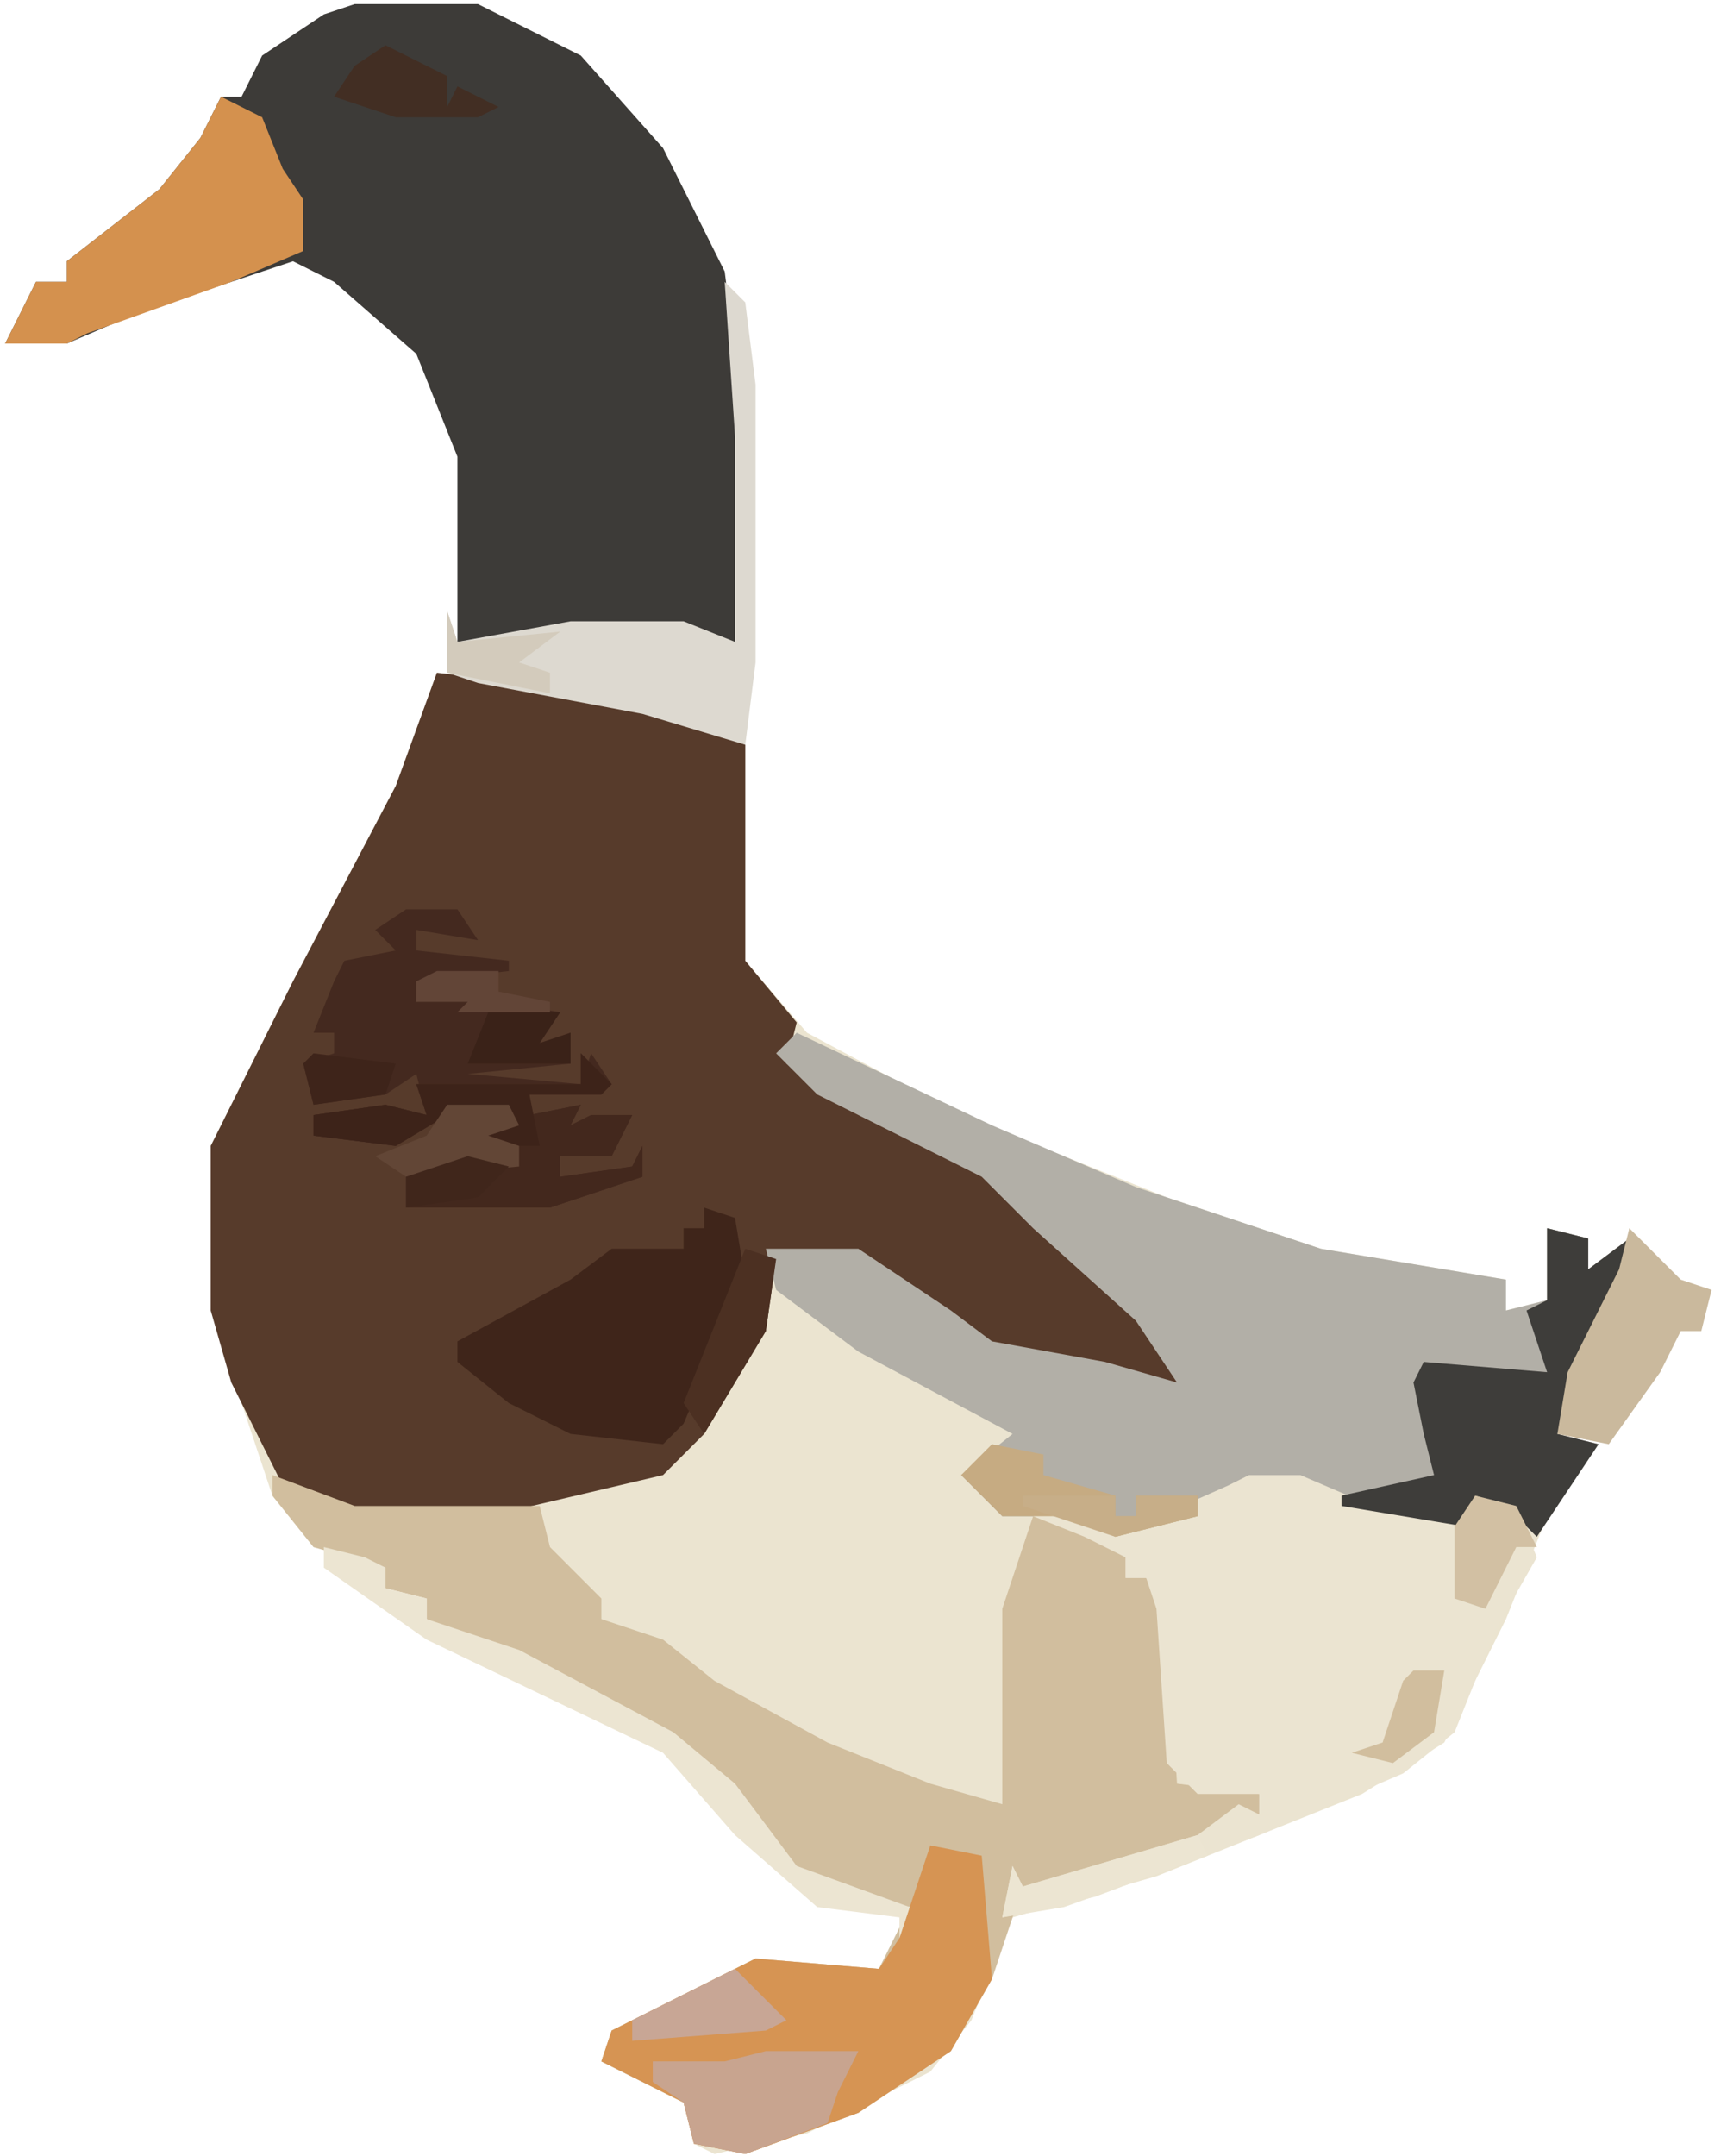<svg width="105" height="131" viewBox="0 0 105 131" fill="none" xmlns="http://www.w3.org/2000/svg">
<path d="M26.562 40.875L32.188 41.5L41.562 43.375L45.312 45.25V58.375L49.062 62.75L58.438 67.75L70.938 72.75L80.312 75.875L91.562 77.75V79.625L94.062 79V74.625L96.562 75.25V77.125L99.062 75.25L99.688 77.125L97.812 79L94.688 87.125L97.188 87.75L94.062 92.125L91.562 98.375L87.812 105.875L82.812 109L70.312 114L61.562 116.5L59.062 122.75L56.562 125.875L49.062 129.625L43.438 130.875L42.188 130.25L41.562 127.75L36.562 125.25L37.188 123.375L45.938 119L53.438 119.625L55.312 115.875L49.688 114.625L45.938 111.5L43.438 107.75L40.312 105.25L31.562 100.875L27.188 99L25.938 98.375V97.125L23.438 96.5V95.25L19.062 94L16.562 90.875L12.812 79.625V69.625L17.812 59.625L24.062 47.75L26.562 40.875Z" fill="#EBE4D0"/>
<path d="M26.562 40.875L32.188 41.5L41.562 43.375L45.312 45.25V58.375L48.438 62.125L47.812 64.625L56.562 69.625L61.562 72.125L67.188 78.375L70.938 81.5L72.188 84.625L69.062 84L65.312 82.75L59.062 81.5L54.688 77.75L52.188 76.5H47.188L46.562 80.875L42.812 87.125L40.312 89.625L29.688 92.125H21.562L17.188 90.25L14.062 84L12.812 79.625V69.625L17.812 59.625L24.062 47.75L26.562 40.875Z" fill="#573B2B"/>
<path d="M21.562 0.25H29.062L35.312 3.375L40.312 9L44.062 16.5L45.312 26.5V39.625L41.562 38.375H34.688L27.812 39V27.75L25.312 21.5L20.312 17.125L17.812 15.875L8.438 19L4.062 20.875H0.312L2.188 17.125H4.062V15.875L9.688 11.5L12.188 8.375L13.438 5.875H14.688L15.938 3.375L19.688 0.875L21.562 0.25Z" fill="#3D3B38"/>
<path d="M16.562 89.625L21.562 91.5H32.812L33.438 94L36.562 97.125V98.375L40.312 99.625L43.438 102.125L50.312 105.875L56.562 108.375L60.938 109.625V97.75L62.812 92.125L65.938 92.75L68.438 94.625V95.875H69.688L70.938 97.75L71.562 108.375L76.562 109V110.25L74.062 110.875L70.938 112.75L65.312 114.625H62.188L60.312 120.25L57.812 124.625L52.188 128.375L45.312 130.875L42.188 130.25L41.562 127.75L36.562 125.25L37.188 123.375L45.938 119L53.438 119.625L55.312 115.875L49.688 114.625L45.938 111.5L43.438 107.75L40.312 105.25L31.562 100.875L27.188 99L25.938 98.375V97.125L23.438 96.5V95.25L19.062 94L16.562 90.875V89.625Z" fill="#D1BE9E"/>
<path d="M48.438 62.75L60.312 68.375L69.062 72.125L80.312 75.875L91.562 77.75V79.625L94.062 79V74.625L96.562 75.25V77.125L99.062 75.25L99.688 77.125L97.812 79L94.688 87.125L97.188 87.75L93.438 93.375L91.562 91.5L89.688 90.875L89.062 92.75L80.938 91.5L79.062 90.25L74.688 90.875L69.062 93.375L65.312 92.125H60.938L58.438 89.625L61.562 87.125L52.188 82.125L47.188 78.375L46.562 75.875H52.188L57.812 79.625L60.312 81.5L67.188 82.75L71.562 84L69.062 80.25L62.812 74.625L59.688 71.5L49.688 66.5L47.188 64L48.438 62.75Z" fill="#B2AFA7"/>
<path d="M75.938 89.625H79.062L83.438 91.5L89.062 92.125L89.688 90.875L92.188 91.5L93.438 94.625L90.938 99L88.438 105.25L85.312 107.75L76.562 111.5L66.562 115.25L60.938 116.5L61.562 113.375L62.188 114.625L72.812 111.5L75.312 109.625L76.562 110.25V109H72.812L70.938 107.125L70.312 97.75L69.688 95.875H68.438V94.625L65.938 93.375L62.812 92.125L65.312 91.5L69.062 92.75L74.688 90.25L75.938 89.625Z" fill="#EBE4D1"/>
<path d="M56.562 112.125L59.688 112.75L60.312 120.25L57.812 124.625L52.188 128.375L45.312 130.875L42.188 130.25L41.562 127.75L36.562 125.25L37.188 123.375L45.938 119L53.438 119.625L54.688 117.75L56.562 112.125Z" fill="#D69453"/>
<path d="M24.688 55.25H27.812L29.062 57.125L25.312 56.5V57.75L30.938 58.375V59L25.312 59.625V60.875L29.062 60.25V61.5L30.312 60.875L34.062 61.5L32.812 63.375L34.688 62.75V64.625L28.438 65.25L35.312 65.875L35.938 64L37.188 65.875L36.562 66.5H32.188V67.75L35.312 67.125L34.688 68.375L35.938 67.75H38.438L37.188 70.25H34.062V71.5L38.438 70.875L39.062 69.625V71.5L33.438 73.375H24.688V71.5L30.312 70.25L31.562 70.875L30.938 69.625H27.188L27.812 68.375L30.938 67.75H27.188L24.062 69.625L19.062 69V67.75L23.438 67.125L25.938 67.75L25.312 65.25L23.438 66.5L19.062 67.125L18.438 64.625L20.312 64V62.75H19.062L20.312 59.625L20.938 58.375L24.062 57.75L22.812 56.5L24.688 55.25Z" fill="#44291F"/>
<path d="M42.812 73.375L44.688 74L45.312 77.75L41.562 86.5L40.312 87.75L34.688 87.125L30.938 85.25L27.812 82.75V81.5L34.688 77.75L37.188 75.875H41.562V74.625H42.812V73.375Z" fill="#3F251A"/>
<path d="M13.438 5.875L15.938 7.125L17.188 10.25L18.438 12.125V15.25L14.062 17.125L5.312 20.25L4.062 20.875H0.312L2.188 17.125H4.062V15.875L9.688 11.5L12.188 8.375L13.438 5.875Z" fill="#D4914E"/>
<path d="M94.062 74.625L96.562 75.25V77.125L99.062 75.25L99.688 77.125L97.812 79L94.688 87.125L97.188 87.75L93.438 93.375L91.562 91.5L89.688 90.875L89.062 92.75L81.562 91.5V90.875L87.188 89.625L86.562 87.125L85.938 84L86.562 82.75L94.062 83.375L92.812 79.625L94.062 79V74.625Z" fill="#3E3D3A"/>
<path d="M44.062 17.125L45.312 18.375L45.938 23.375V40.25L45.312 45.25L39.062 43.375L29.062 41.5L27.188 40.875V37.125L27.812 39L34.688 37.75H41.562L44.688 39V26.5L44.062 17.125Z" fill="#DDD9D0"/>
<path d="M35.312 64L37.188 65.875L36.562 66.5H32.188V67.75L35.312 67.125L34.688 68.375L35.938 67.75H38.438L37.188 70.25H34.062V71.5L38.438 70.875L39.062 69.625V71.5L33.438 73.375H24.688V71.5L30.312 70.25L31.562 70.875L30.938 69.625H27.188L27.812 68.375L30.938 67.75H27.188L24.062 69.625L19.062 69V67.75L23.438 67.125L25.938 67.75L25.312 65.875H35.312V64Z" fill="#43281D"/>
<path d="M99.062 74.625L102.188 77.75L104.062 78.375L103.438 80.875H102.188L100.938 83.375L97.812 87.75L94.688 87.125L95.312 83.375L98.438 77.125L99.062 74.625Z" fill="#CAB99D"/>
<path d="M46.562 124.625H52.188L50.938 127.125L50.312 129L45.312 130.875L42.188 130.25L41.562 127.75L39.688 126.5V125.25H44.062L46.562 124.625Z" fill="#C8A48F"/>
<path d="M19.688 94L22.188 94.625L23.438 95.25V96.5L25.938 97.125V98.375L31.562 100.25L40.938 105.25L44.688 108.375L48.438 113.375L55.312 115.875L54.688 117.75V116.5L49.688 115.875L44.688 111.5L40.312 106.5L25.938 99.625L19.688 95.25V94Z" fill="#ECE5D2"/>
<path d="M35.312 64L37.188 65.875L36.562 66.5H32.188L32.812 69.625H27.188L27.812 68.375L30.938 67.75H27.188L24.062 69.625L19.062 69V67.75L23.438 67.125L25.938 67.75L25.312 65.875H35.312V64Z" fill="#3D2319"/>
<path d="M60.312 87.75L63.438 88.375V89.625L67.812 90.875V92.125H69.062V90.875H72.812V92.125L67.812 93.375L65.312 92.125H60.938L58.438 89.625L60.312 87.75Z" fill="#C6AB82"/>
<path d="M45.312 75.875L47.188 76.5L46.562 80.875L42.812 87.125L41.562 85.25L45.312 75.875Z" fill="#4C3022"/>
<path d="M23.438 2.75L27.188 4.625V6.5L27.812 5.25L30.312 6.5L29.062 7.125H24.062L20.312 5.875L21.562 4L23.438 2.75Z" fill="#422E23"/>
<path d="M89.688 90.875L92.188 91.5L93.438 94H92.188L90.312 97.75L88.438 97.125V92.75L89.688 90.875Z" fill="#D2C0A3"/>
<path d="M44.688 119.625L47.812 122.75L46.562 123.375L38.438 124V122.75L44.688 119.625Z" fill="#C8A695"/>
<path d="M27.188 67.125H30.938L31.562 68.375L29.688 69L31.562 69.625V70.875L24.688 71.5L22.812 70.25L25.938 69L27.188 67.125Z" fill="#624636"/>
<path d="M72.812 111.5L73.438 112.75L64.688 115.875L60.938 116.5L61.562 113.375L62.188 114.625L72.812 111.5Z" fill="#ECE5D2"/>
<path d="M27.188 37.125L27.812 39L34.062 38.375L31.562 40.25L33.438 40.875V42.125L27.188 40.875V37.125Z" fill="#D3CBBC"/>
<path d="M29.688 61.5H34.062L32.812 63.375L34.688 62.75V64.625H28.438L29.688 61.5Z" fill="#3A2218"/>
<path d="M85.938 101.5H87.812L87.188 105.25L84.688 107.125L82.188 106.5L84.062 105.875L85.312 102.125L85.938 101.5Z" fill="#D1BE9E"/>
<path d="M62.188 90.875H67.812V92.125H69.062V90.875H72.812V92.125L67.812 93.375L62.188 91.5V90.875Z" fill="#C7AE88"/>
<path d="M26.562 59H30.312V60.25L33.438 60.875V61.5H29.688H27.812L28.438 60.875H25.312V59.625L26.562 59Z" fill="#624537"/>
<path d="M28.438 70.25L30.938 70.875L29.062 72.75L24.688 73.375V71.5L28.438 70.25Z" fill="#40261B"/>
<path d="M19.062 64L24.062 64.625L23.438 66.5L19.062 67.125L18.438 64.625L19.062 64Z" fill="#3E241A"/>
</svg>
